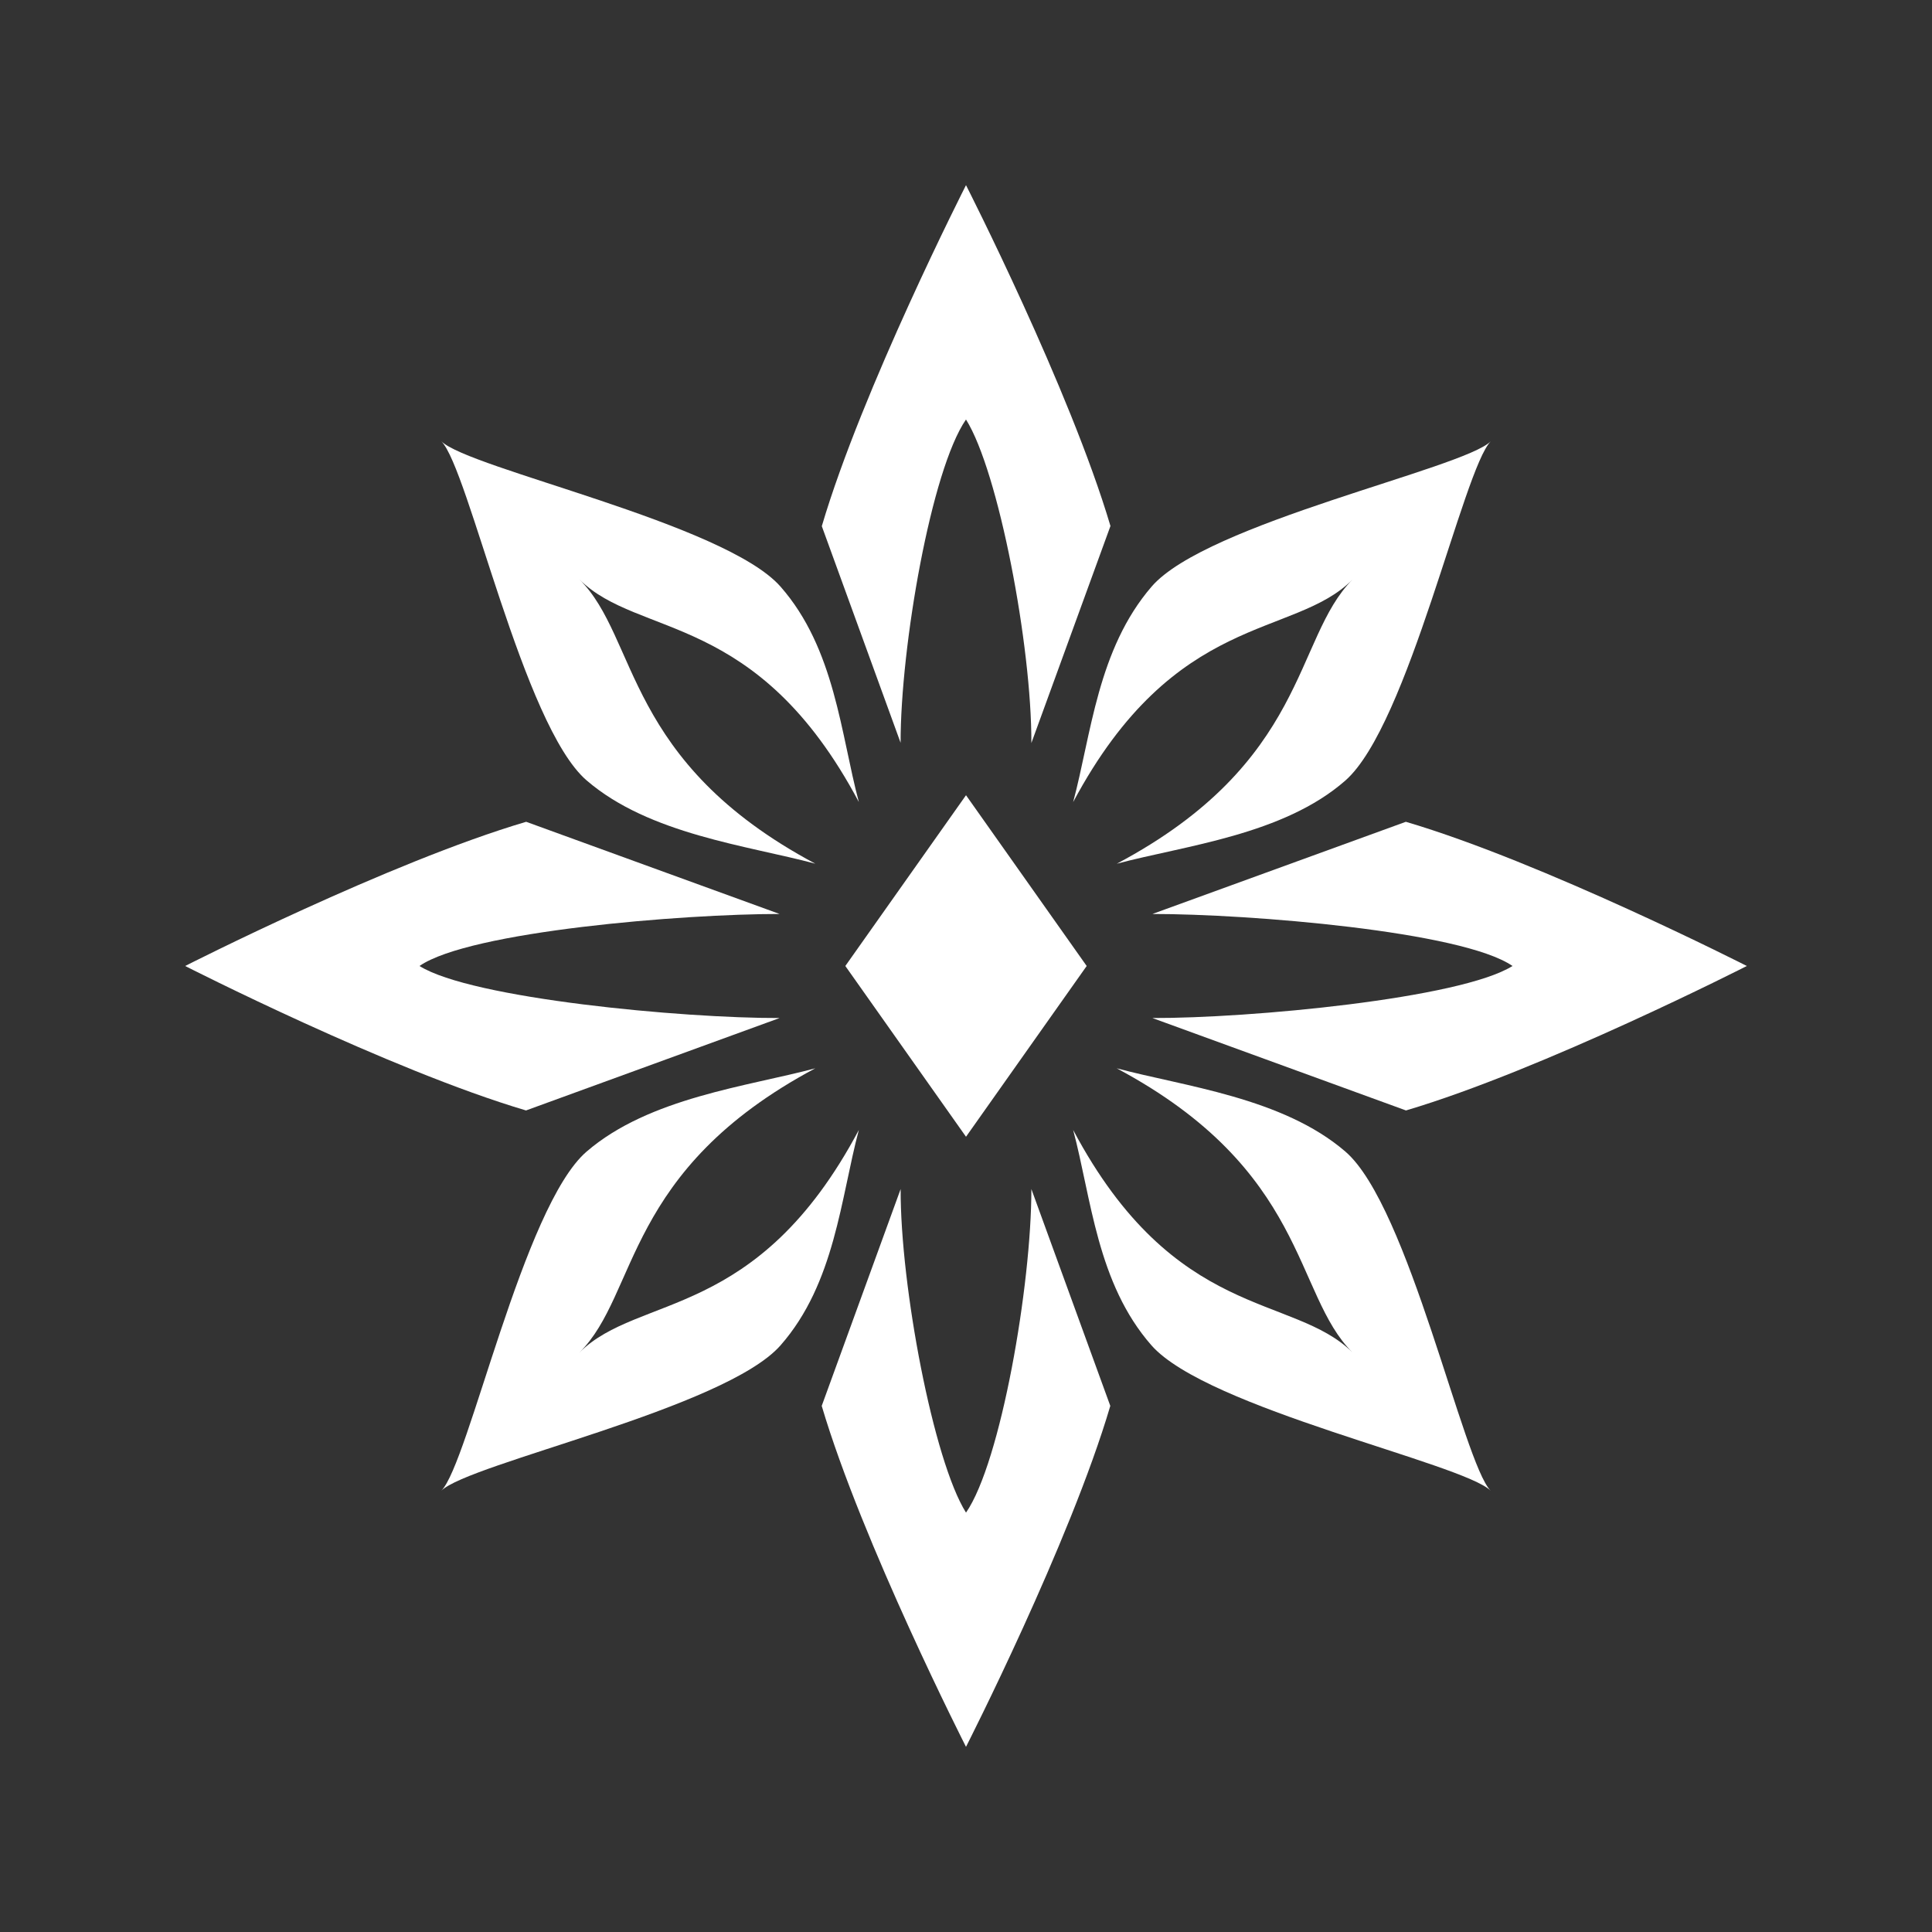 <?xml version="1.0" encoding="UTF-8" standalone="no"?><!DOCTYPE svg PUBLIC "-//W3C//DTD SVG 1.1//EN" "http://www.w3.org/Graphics/SVG/1.1/DTD/svg11.dtd"><svg width="100%" height="100%" viewBox="0 0 512 512" version="1.1" xmlns="http://www.w3.org/2000/svg" xmlns:xlink="http://www.w3.org/1999/xlink" xml:space="preserve" xmlns:serif="http://www.serif.com/" style="fill-rule:evenodd;clip-rule:evenodd;stroke-linejoin:round;stroke-miterlimit:2;"><rect x="0" y="0" width="512" height="512" fill="#333333" stroke="none"/><rect id="white_fill" x="0" y="-0" width="512" height="512" style="fill:none;"/><g id="_--White-Fill" serif:id="- White Fill"><path id="W" d="M49.07,255.997c0,-0 54.052,27.542 90.328,38.284l67.217,-24.495c-25.676,0.092 -81.71,-5.15 -95.444,-13.79c13.284,-9.199 69.922,-13.802 95.429,-13.782l-67.162,-24.429c-36.322,10.711 -90.368,38.212 -90.368,38.212Z" style="fill:#fff;"/><path id="NW" d="M116.95,116.933c7.291,7.271 75.193,21.78 89.902,38.536c14.445,16.455 15.944,39.107 20.752,57.081c-26.948,-50.756 -58.31,-43.344 -74.021,-58.965c15.676,15.575 11.769,48.253 62.478,75.299c-17.881,-4.799 -43.979,-7.742 -60.61,-22.075c-16.842,-14.516 -31.254,-82.634 -38.501,-89.876Z" style="fill:#fff;"/><path id="Center" d="M224.021,255.997l31.981,-45.255l31.981,45.255l-31.981,45.255l-31.981,-45.255Z" style="fill:#fff;"/><path id="SW" d="M116.95,395.062c7.291,-7.271 75.193,-21.78 89.902,-38.536c14.445,-16.455 15.944,-39.107 20.752,-57.081c-26.948,50.755 -58.31,43.344 -74.021,58.965c15.676,-15.575 11.769,-48.253 62.478,-75.299c-17.881,4.798 -43.979,7.742 -60.61,22.075c-16.842,14.515 -31.254,82.633 -38.501,89.876Z" style="fill:#fff;"/><path id="S" d="M256,462.93c-0,0 -27.495,-54.078 -38.236,-90.354l20.916,-57.466c-0.092,25.675 8.683,72.017 17.323,85.751c9.198,-13.284 17.342,-60.244 17.322,-85.751l20.916,57.466c-10.711,36.323 -38.241,90.354 -38.241,90.354Z" style="fill:#fff;"/><path id="SE" d="M395.049,395.062c-7.291,-7.271 -75.193,-21.78 -89.903,-38.536c-14.444,-16.455 -15.943,-39.107 -20.751,-57.081c26.948,50.755 58.31,43.344 74.021,58.965c-15.676,-15.575 -11.77,-48.253 -62.478,-75.299c17.881,4.798 43.979,7.742 60.61,22.075c16.842,14.515 31.253,82.633 38.501,89.876Z" style="fill:#fff;"/><path id="E" d="M462.93,255.997c-0,-0 -54.052,27.542 -90.328,38.284l-67.217,-24.495c25.676,0.092 81.71,-5.15 95.444,-13.79c-13.284,-9.199 -69.922,-13.802 -95.429,-13.782l67.162,-24.429c36.322,10.711 90.368,38.212 90.368,38.212Z" style="fill:#fff;"/><path id="NE" d="M395.068,116.95c-7.272,7.291 -21.781,75.193 -38.537,89.903c-16.454,14.444 -42.599,17.236 -60.573,22.043c50.756,-26.947 46.841,-59.59 62.462,-75.301c-15.576,15.676 -46.981,8.259 -74.027,58.968c4.798,-17.881 6.465,-40.481 20.798,-57.112c14.516,-16.842 82.634,-31.253 89.877,-38.501Z" style="fill:#fff;"/><path id="N" d="M256,49.07c-0,-0 27.541,54.052 38.282,90.328l-20.957,57.511c0.092,-25.675 -8.687,-72.004 -17.327,-85.738c-9.199,13.283 -17.35,60.166 -17.33,85.673l-20.881,-57.406c10.711,-36.323 38.213,-90.368 38.213,-90.368Z" style="fill:#fff;"/></g></svg>